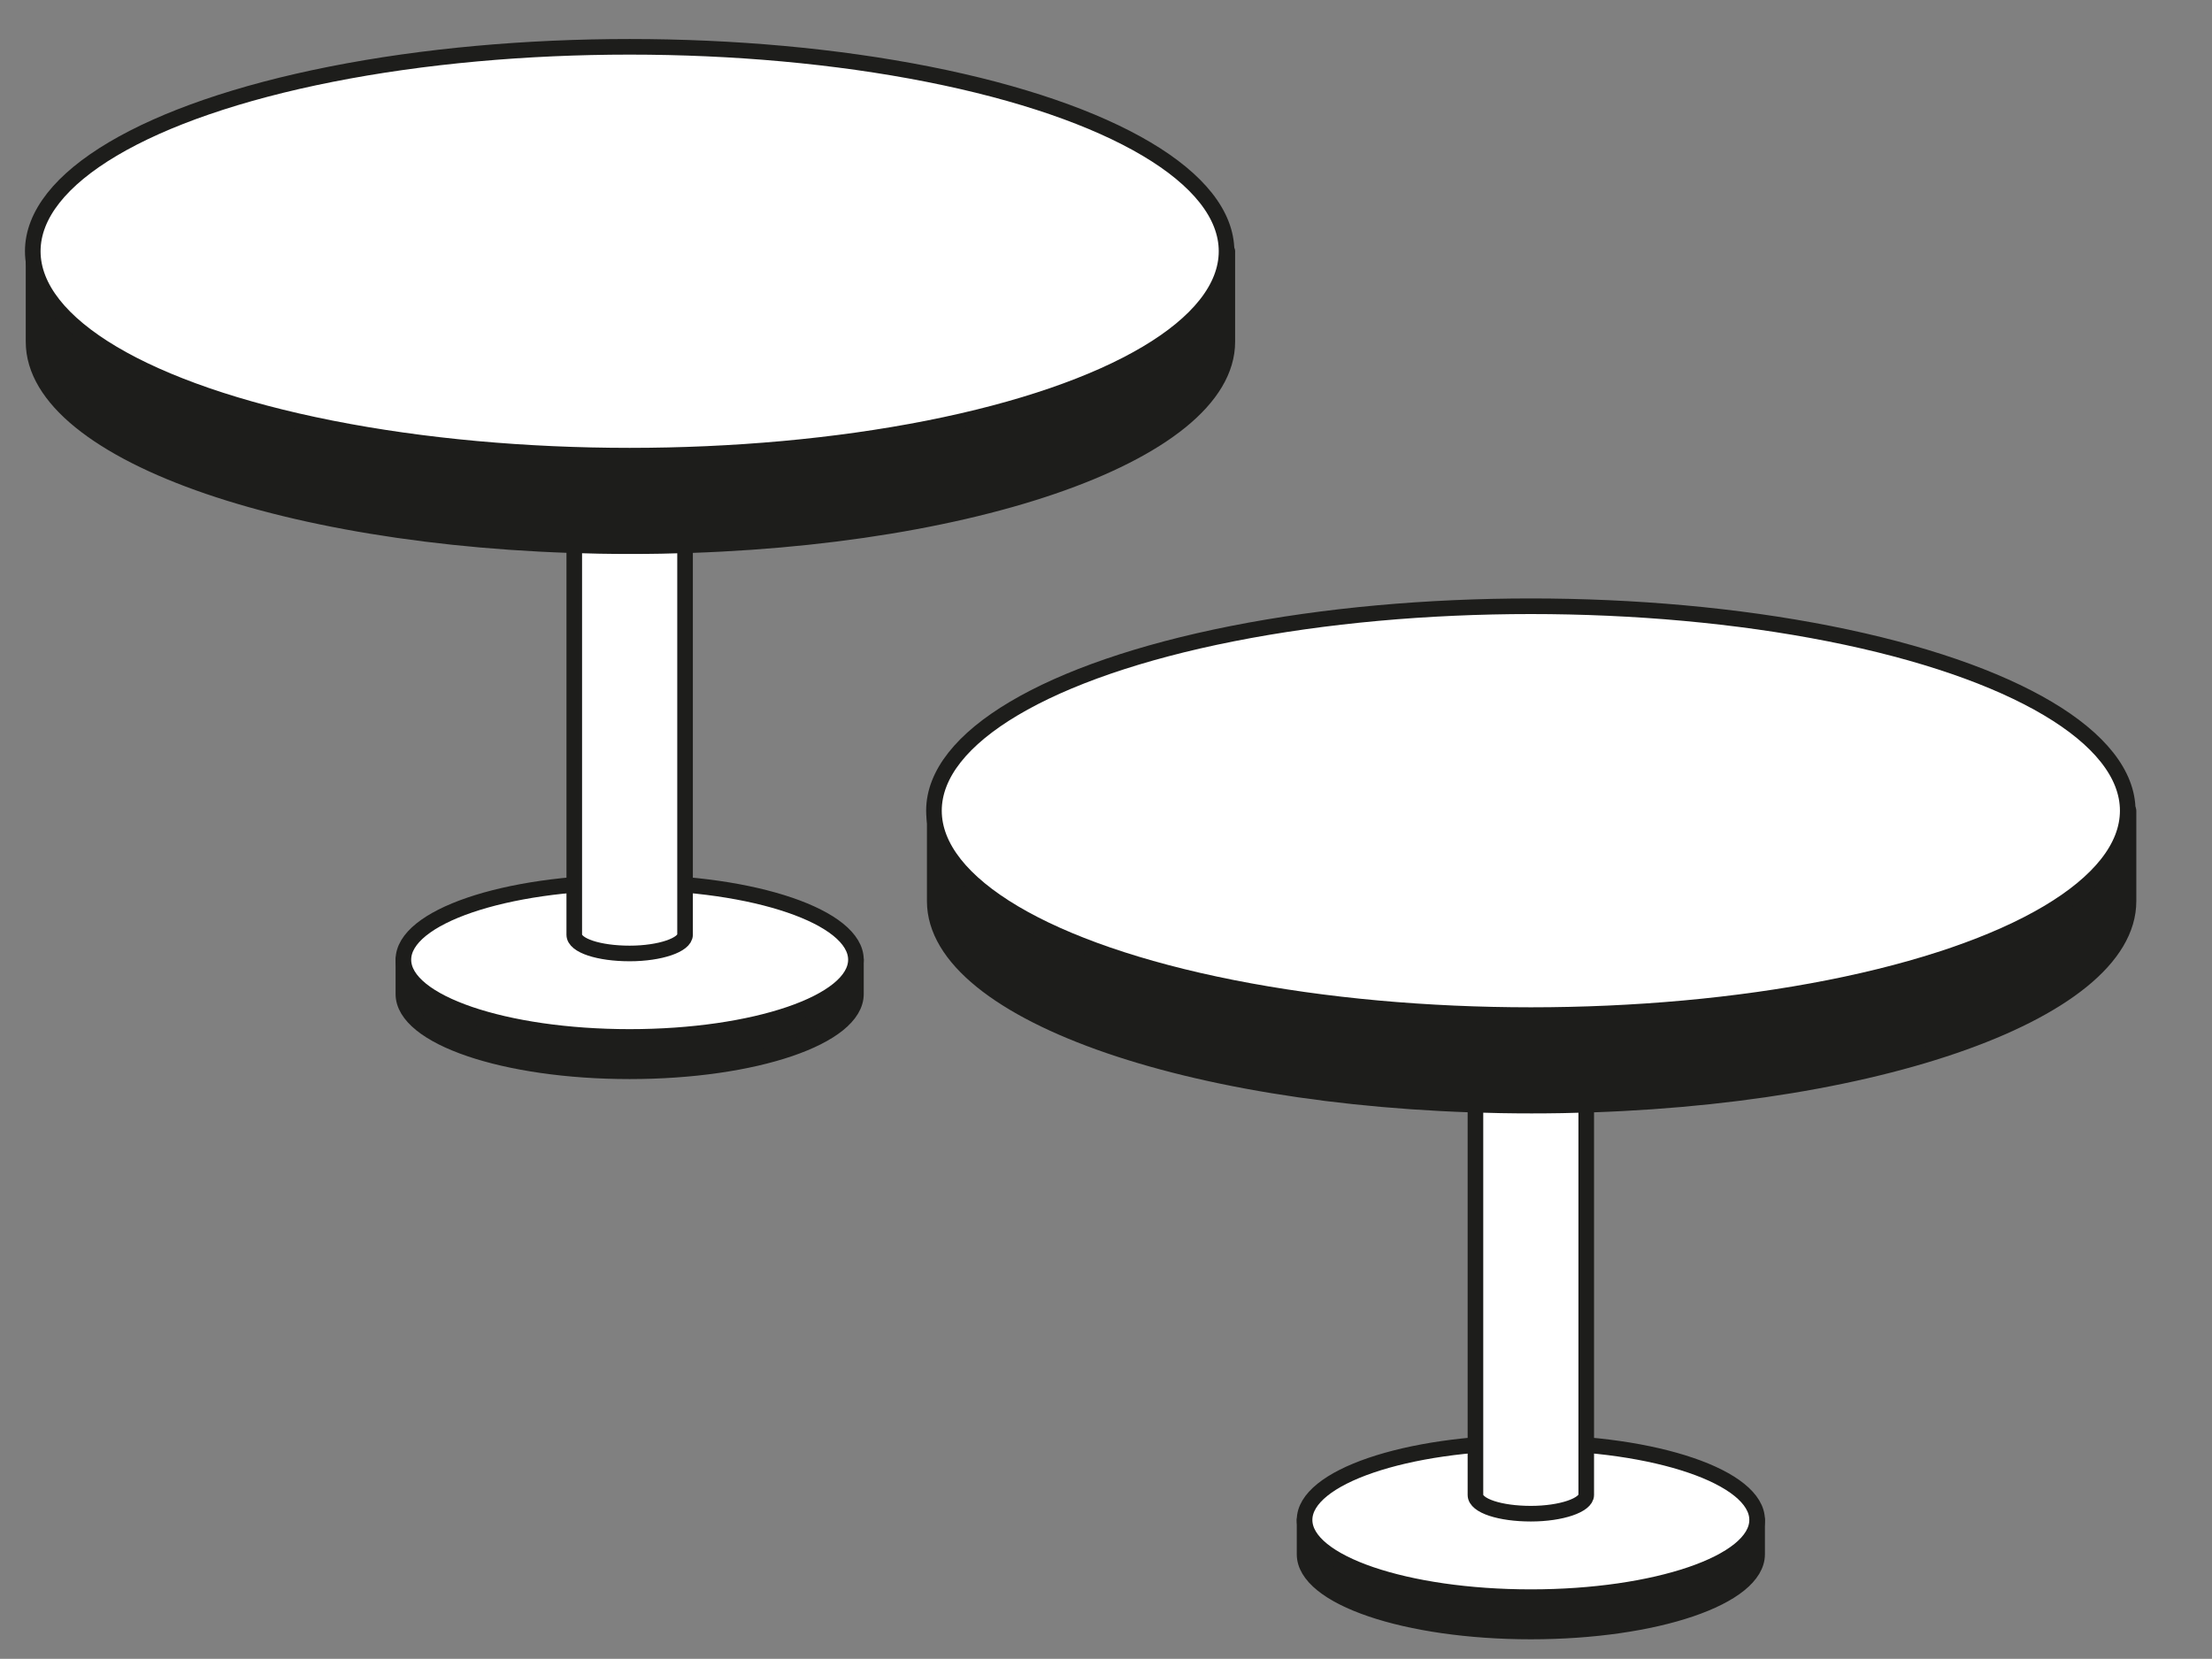 <?xml version="1.0" encoding="UTF-8"?>
<svg id="Ebene_1" xmlns="http://www.w3.org/2000/svg" version="1.1" viewBox="0 0 283.5 212.6">
  <rect x="0" y="0" width="283.5" height="212.6" fill="#808080" stroke="none"/>
  <!-- Generator: Adobe Illustrator 29.1.0, SVG Export Plug-In . SVG Version: 2.1.0 Build 142)  -->
  <defs>
    <style>
      .st0 {
        fill: #fff;
      }

      .st0, .st1 {
        stroke: #1d1d1b;
        stroke-linecap: round;
        stroke-linejoin: round;
        stroke-width: 2px;
      }

      .st1 {
        fill: #1d1d1b;
      }
    </style>
  </defs>
  <g>
    <path class="st1" d="M51.7,123v4.4c0,5.5,13,9.9,29,9.9s29-4.4,29-9.9v-4.4"/>
    <ellipse class="st0" cx="80.7" cy="123" rx="29" ry="9.9"/>
    <path class="st0" d="M73.6,66.1v53.7c0,1.4,3.2,2.4,7.1,2.4s7.1-1.1,7.1-2.4v-53.6s-14.3-.1-14.3-.1Z"/>
    <path class="st1" d="M4.3,32.2v11.6c0,14.5,34.2,26.2,76.5,26.2s76.5-11.7,76.5-26.2v-11.6"/>
    <ellipse class="st0" cx="80.7" cy="32.2" rx="76.5" ry="26.2"/>
  </g>
  <g>
    <path class="st1" d="M167.2,194.8v4.4c0,5.5,13,9.9,29,9.9s29-4.4,29-9.9v-4.4"/>
    <ellipse class="st0" cx="196.2" cy="194.8" rx="29" ry="9.9"/>
    <path class="st0" d="M189.1,137.9v53.7c0,1.4,3.2,2.4,7.1,2.4s7.1-1.1,7.1-2.4v-53.6h-14.3Z"/>
    <path class="st1" d="M119.8,103.9v11.6c0,14.5,34.2,26.2,76.5,26.2s76.5-11.7,76.5-26.2v-11.6"/>
    <ellipse class="st0" cx="196.2" cy="103.9" rx="76.5" ry="26.2"/>
  </g>
</svg>